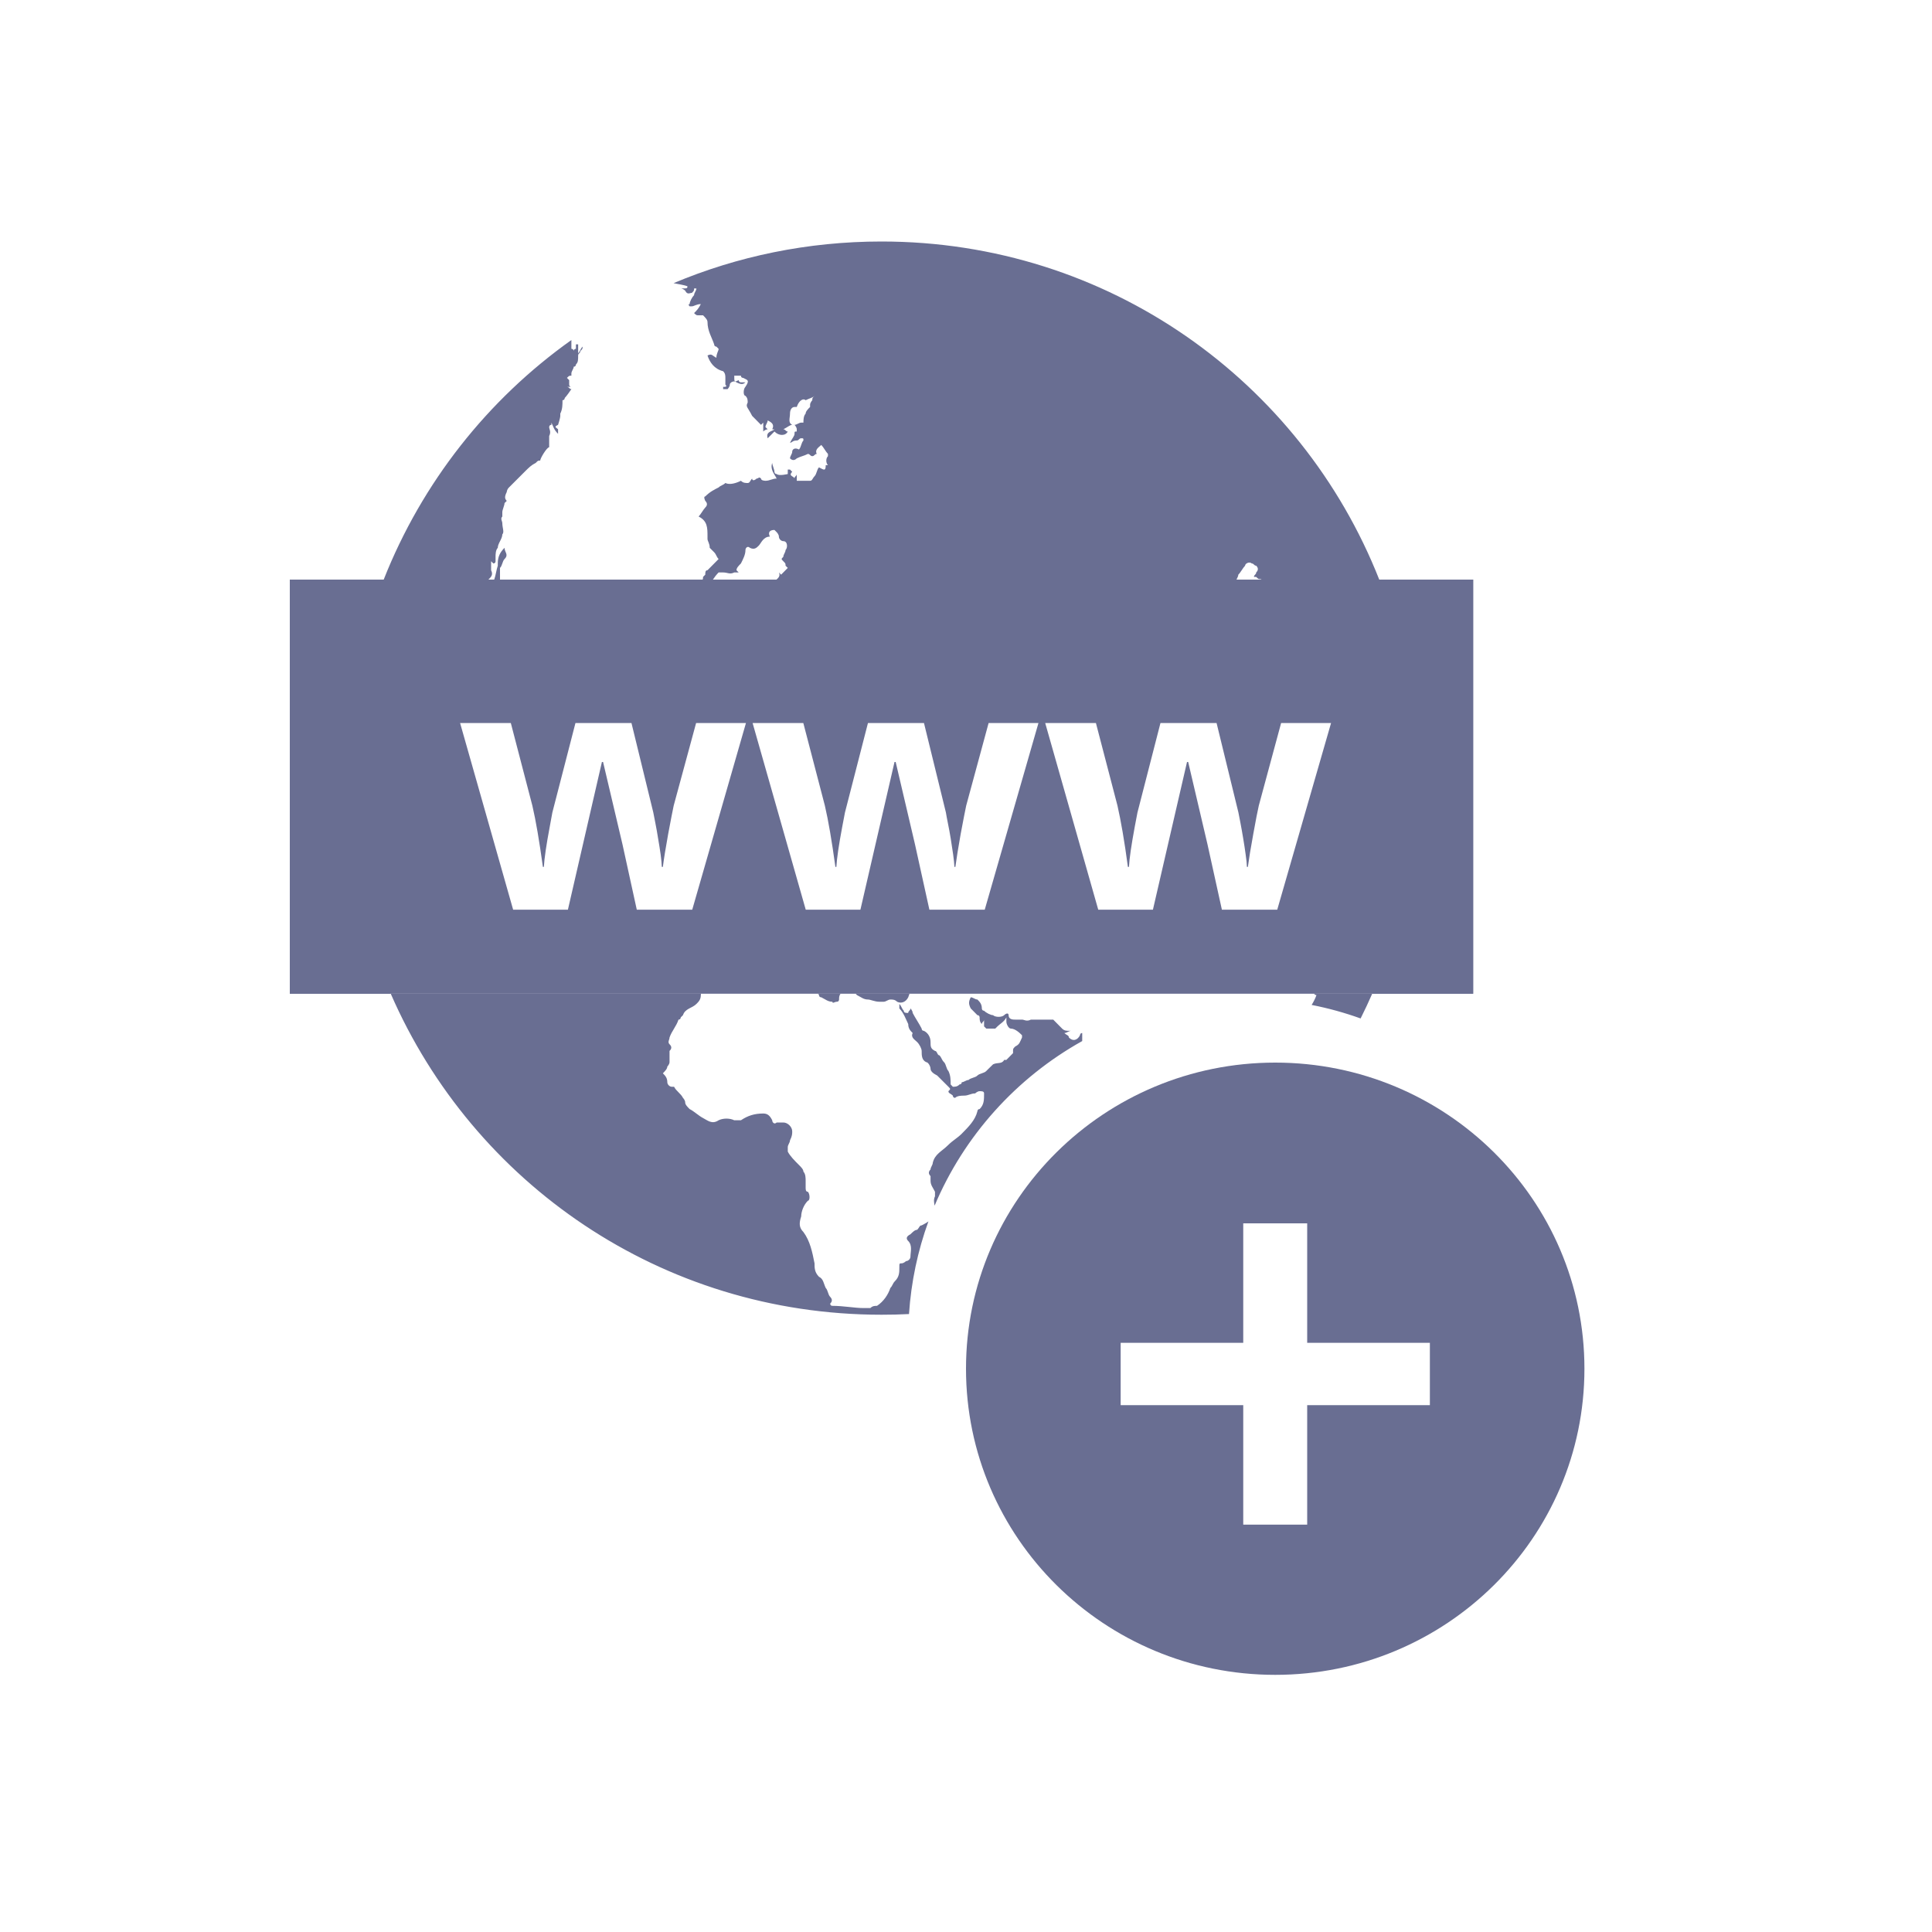 <?xml version="1.0" encoding="UTF-8"?>
<svg width="20px" height="20px" viewBox="0 0 20 20" version="1.1" xmlns="http://www.w3.org/2000/svg" xmlns:xlink="http://www.w3.org/1999/xlink">
    <!-- Generator: Sketch 54.1 (76490) - https://sketchapp.com -->
    <title>domains-add-website-mono</title>
    <desc>Created with Sketch.</desc>
    <g id="domains-add-website-mono" stroke="none" stroke-width="1" fill="none" fill-rule="evenodd">
        <g id="Group-68" transform="translate(3, 2)">
            <g id="Group-2" fill="#696E92" fill-rule="nonzero">
                <g id="change_domain_icon" transform="translate(0, 0.5)">
                    <path d="M11.085,8.043 C10.921,7.984 10.752,7.937 10.578,7.903 C10.598,7.871 10.616,7.836 10.628,7.801 C10.615,7.801 10.609,7.794 10.603,7.787 L11.205,7.787 C11.502,7.105 11.667,6.35 11.667,5.555 C11.667,4.828 11.529,4.135 11.278,3.5 L10.06,3.5 C10.057,3.499 10.054,3.497 10.05,3.495 C10.027,3.495 10.027,3.495 10.004,3.472 L9.981,3.472 C9.981,3.449 10.004,3.449 10.004,3.426 C10.027,3.403 10.027,3.379 10.004,3.356 C9.981,3.356 9.981,3.333 9.958,3.333 C9.935,3.31 9.889,3.333 9.889,3.356 C9.866,3.379 9.843,3.426 9.819,3.449 C9.819,3.466 9.807,3.483 9.8,3.5 L5.038,3.5 C5.059,3.482 5.08,3.46 5.063,3.426 L5.086,3.449 L5.155,3.379 L5.132,3.356 C5.132,3.333 5.132,3.333 5.109,3.31 C5.086,3.287 5.086,3.287 5.109,3.264 C5.109,3.241 5.132,3.217 5.132,3.194 C5.155,3.171 5.155,3.102 5.109,3.102 C5.086,3.102 5.063,3.079 5.063,3.055 C5.063,3.032 5.04,3.009 5.04,3.009 L5.017,2.986 C4.97,2.986 4.947,3.009 4.97,3.055 C4.901,3.055 4.878,3.125 4.855,3.148 C4.832,3.171 4.809,3.194 4.763,3.171 C4.74,3.148 4.717,3.171 4.717,3.194 C4.717,3.241 4.693,3.287 4.67,3.333 C4.647,3.356 4.624,3.379 4.624,3.403 L4.647,3.426 C4.647,3.426 4.647,3.426 4.624,3.426 L4.601,3.426 C4.555,3.449 4.532,3.426 4.486,3.426 C4.463,3.426 4.463,3.426 4.439,3.426 C4.416,3.449 4.398,3.473 4.38,3.5 L4.274,3.5 C4.278,3.49 4.278,3.481 4.278,3.472 L4.301,3.449 C4.301,3.426 4.301,3.403 4.324,3.403 C4.37,3.356 4.393,3.333 4.439,3.287 C4.416,3.264 4.416,3.241 4.393,3.217 C4.37,3.194 4.347,3.171 4.347,3.171 C4.347,3.125 4.324,3.102 4.324,3.079 L4.324,3.055 C4.324,2.963 4.324,2.893 4.232,2.847 C4.255,2.824 4.278,2.778 4.301,2.754 C4.324,2.731 4.324,2.708 4.301,2.685 C4.301,2.685 4.278,2.639 4.301,2.639 C4.347,2.592 4.393,2.569 4.439,2.546 C4.463,2.523 4.486,2.523 4.509,2.5 C4.555,2.523 4.624,2.5 4.67,2.477 C4.693,2.5 4.717,2.5 4.74,2.5 C4.763,2.5 4.763,2.477 4.786,2.454 C4.786,2.477 4.809,2.477 4.832,2.454 C4.855,2.454 4.855,2.43 4.878,2.454 C4.878,2.477 4.924,2.477 4.924,2.477 C4.97,2.477 4.994,2.454 5.04,2.454 C5.017,2.407 4.97,2.361 4.994,2.292 C4.994,2.315 5.017,2.361 5.017,2.384 C5.017,2.384 5.017,2.407 5.04,2.407 C5.063,2.43 5.155,2.407 5.155,2.407 L5.155,2.384 L5.155,2.361 L5.178,2.361 L5.201,2.384 C5.155,2.43 5.224,2.43 5.224,2.454 C5.224,2.43 5.248,2.43 5.248,2.407 C5.248,2.43 5.248,2.454 5.248,2.477 C5.294,2.477 5.34,2.477 5.386,2.477 C5.409,2.477 5.409,2.454 5.432,2.43 C5.455,2.407 5.455,2.361 5.478,2.338 C5.525,2.361 5.548,2.384 5.548,2.315 L5.571,2.315 C5.548,2.292 5.548,2.245 5.571,2.222 L5.571,2.199 C5.548,2.176 5.525,2.129 5.502,2.106 C5.478,2.129 5.432,2.153 5.455,2.199 C5.432,2.199 5.432,2.222 5.409,2.222 C5.386,2.222 5.386,2.199 5.363,2.199 C5.317,2.222 5.294,2.222 5.248,2.245 C5.225,2.268 5.201,2.268 5.178,2.245 C5.178,2.222 5.201,2.199 5.201,2.176 C5.201,2.153 5.225,2.129 5.271,2.153 C5.294,2.129 5.294,2.083 5.317,2.06 C5.317,2.037 5.317,2.037 5.294,2.037 C5.271,2.037 5.271,2.06 5.248,2.06 C5.201,2.06 5.201,2.083 5.178,2.083 C5.201,2.037 5.225,2.014 5.225,1.991 C5.225,1.967 5.225,1.967 5.248,1.967 L5.248,1.944 C5.248,1.921 5.225,1.898 5.225,1.898 C5.248,1.898 5.271,1.875 5.294,1.875 C5.294,1.875 5.294,1.875 5.317,1.875 C5.317,1.852 5.317,1.805 5.34,1.782 C5.34,1.759 5.363,1.736 5.386,1.713 L5.386,1.69 C5.386,1.667 5.409,1.643 5.409,1.643 C5.409,1.62 5.409,1.62 5.432,1.597 C5.409,1.62 5.386,1.62 5.34,1.643 C5.317,1.62 5.271,1.643 5.248,1.713 L5.224,1.713 C5.201,1.713 5.178,1.736 5.178,1.782 C5.178,1.829 5.155,1.875 5.201,1.898 C5.178,1.898 5.155,1.921 5.109,1.944 C5.132,1.944 5.132,1.967 5.155,1.967 C5.132,2.014 5.063,2.014 5.017,1.967 C4.994,1.991 4.97,2.014 4.947,2.037 C4.924,1.967 4.994,1.967 5.017,1.944 L4.994,1.944 C5.017,1.898 4.994,1.875 4.947,1.852 C4.947,1.875 4.924,1.898 4.924,1.921 L4.947,1.944 C4.947,1.944 4.924,1.944 4.901,1.967 C4.901,1.921 4.901,1.898 4.901,1.875 L4.878,1.898 C4.855,1.875 4.809,1.829 4.786,1.805 C4.74,1.713 4.716,1.713 4.74,1.667 C4.74,1.643 4.74,1.62 4.716,1.597 C4.693,1.597 4.693,1.528 4.716,1.505 C4.763,1.435 4.74,1.435 4.693,1.412 C4.693,1.412 4.67,1.412 4.67,1.389 C4.647,1.389 4.624,1.389 4.601,1.389 C4.601,1.458 4.601,1.458 4.647,1.435 C4.647,1.458 4.67,1.458 4.67,1.458 C4.693,1.458 4.716,1.458 4.716,1.458 C4.693,1.481 4.67,1.481 4.624,1.458 C4.601,1.435 4.555,1.458 4.555,1.481 C4.555,1.505 4.532,1.528 4.532,1.528 C4.532,1.528 4.509,1.528 4.486,1.528 C4.486,1.505 4.486,1.505 4.486,1.505 C4.509,1.505 4.532,1.505 4.509,1.481 C4.509,1.458 4.509,1.458 4.509,1.435 L4.509,1.412 C4.509,1.389 4.509,1.366 4.486,1.343 C4.393,1.319 4.347,1.25 4.324,1.18 C4.37,1.157 4.37,1.18 4.416,1.204 C4.416,1.157 4.439,1.134 4.439,1.111 L4.416,1.088 C4.393,1.088 4.393,1.065 4.393,1.065 C4.37,0.995 4.324,0.926 4.324,0.833 C4.324,0.81 4.301,0.787 4.278,0.764 C4.278,0.764 4.255,0.764 4.232,0.764 C4.209,0.764 4.209,0.764 4.185,0.741 C4.209,0.718 4.232,0.694 4.255,0.648 C4.209,0.648 4.185,0.671 4.162,0.671 L4.139,0.671 C4.139,0.671 4.116,0.648 4.139,0.648 C4.139,0.625 4.162,0.579 4.185,0.555 C4.185,0.532 4.209,0.509 4.209,0.486 C4.209,0.486 4.209,0.486 4.185,0.486 C4.185,0.509 4.185,0.509 4.162,0.532 C4.139,0.532 4.116,0.555 4.093,0.509 C4.093,0.509 4.07,0.486 4.047,0.486 C4.116,0.486 4.116,0.486 4.116,0.463 C4.065,0.446 4.015,0.441 3.973,0.431 C4.634,0.153 5.361,-2.11386464e-13 6.125,-2.11386464e-13 C8.471,-2.11386464e-13 10.467,1.445 11.278,3.5 L12.25,3.5 L12.25,7.787 L11.205,7.787 C11.167,7.874 11.127,7.959 11.085,8.043 Z M6.41,11.103 C6.316,11.108 6.221,11.11 6.125,11.11 C3.847,11.11 1.899,9.748 1.045,7.787 L0,7.787 L0,3.5 L0.972,3.5 C1.369,2.495 2.049,1.635 2.915,1.02 C2.915,1.051 2.915,1.074 2.915,1.111 C2.915,1.111 2.939,1.111 2.939,1.134 C2.939,1.134 2.939,1.111 2.962,1.111 C2.962,1.111 2.962,1.088 2.962,1.065 L2.985,1.065 C2.985,1.088 2.985,1.134 2.985,1.157 C3.008,1.134 3.008,1.111 3.031,1.088 C3.031,1.111 3.031,1.111 3.008,1.134 C3.008,1.157 2.985,1.157 2.985,1.18 C2.985,1.227 2.985,1.25 2.962,1.273 C2.962,1.273 2.962,1.296 2.939,1.296 C2.939,1.319 2.915,1.342 2.915,1.366 L2.915,1.389 C2.892,1.389 2.892,1.389 2.869,1.412 L2.892,1.435 C2.892,1.435 2.892,1.458 2.892,1.481 C2.892,1.481 2.892,1.505 2.915,1.505 C2.915,1.505 2.892,1.505 2.869,1.505 C2.892,1.505 2.892,1.528 2.915,1.528 C2.869,1.597 2.846,1.62 2.846,1.62 C2.846,1.62 2.846,1.643 2.823,1.643 C2.823,1.69 2.823,1.736 2.8,1.782 C2.8,1.782 2.8,1.782 2.8,1.805 C2.8,1.829 2.777,1.898 2.777,1.898 C2.731,1.921 2.754,1.921 2.777,1.944 C2.777,1.944 2.777,1.968 2.777,1.991 C2.731,1.944 2.731,1.921 2.708,1.875 L2.708,1.898 C2.685,1.898 2.685,1.921 2.685,1.921 C2.685,1.944 2.708,1.968 2.685,2.014 C2.685,2.037 2.685,2.083 2.685,2.13 C2.661,2.13 2.592,2.245 2.592,2.268 C2.569,2.268 2.569,2.268 2.546,2.292 C2.5,2.315 2.477,2.338 2.431,2.384 C2.407,2.407 2.384,2.43 2.361,2.454 C2.338,2.477 2.315,2.5 2.292,2.523 L2.269,2.546 C2.246,2.569 2.246,2.593 2.246,2.593 C2.223,2.639 2.223,2.662 2.246,2.685 L2.223,2.708 C2.223,2.731 2.2,2.778 2.2,2.801 C2.2,2.824 2.2,2.824 2.2,2.847 C2.177,2.87 2.2,2.893 2.2,2.917 C2.2,2.963 2.223,3.009 2.2,3.032 C2.2,3.079 2.153,3.125 2.153,3.171 C2.13,3.194 2.13,3.241 2.13,3.264 C2.13,3.287 2.13,3.31 2.13,3.31 C2.13,3.333 2.107,3.333 2.107,3.333 L2.084,3.31 C2.084,3.333 2.084,3.38 2.084,3.403 C2.107,3.449 2.084,3.472 2.061,3.495 L2.056,3.5 L0.972,3.5 C0.721,4.135 0.583,4.828 0.583,5.555 C0.583,6.35 0.748,7.105 1.045,7.787 L4.256,7.787 C4.255,7.792 4.255,7.796 4.255,7.801 C4.255,7.847 4.232,7.87 4.209,7.893 C4.162,7.939 4.093,7.939 4.07,8.009 C4.07,8.009 4.07,8.009 4.047,8.032 C4.047,8.032 4.047,8.055 4.024,8.055 C4.001,8.125 3.955,8.171 3.931,8.24 C3.931,8.263 3.908,8.287 3.931,8.31 C3.955,8.333 3.955,8.356 3.931,8.379 L3.931,8.402 C3.931,8.425 3.931,8.472 3.931,8.495 C3.931,8.518 3.908,8.541 3.908,8.541 C3.908,8.564 3.885,8.587 3.862,8.611 C3.885,8.634 3.908,8.657 3.908,8.703 C3.908,8.726 3.931,8.75 3.954,8.75 L3.978,8.75 C4.001,8.796 4.047,8.819 4.07,8.865 C4.07,8.865 4.093,8.888 4.093,8.912 C4.093,8.935 4.116,8.958 4.139,8.981 C4.185,9.004 4.232,9.05 4.278,9.074 C4.324,9.097 4.37,9.143 4.439,9.097 C4.486,9.074 4.555,9.074 4.601,9.097 C4.624,9.097 4.647,9.097 4.67,9.097 C4.74,9.05 4.809,9.027 4.901,9.027 C4.947,9.027 4.97,9.05 4.994,9.097 C4.994,9.12 5.017,9.143 5.04,9.12 C5.063,9.12 5.086,9.12 5.109,9.12 C5.155,9.12 5.201,9.166 5.201,9.212 C5.201,9.236 5.201,9.259 5.178,9.305 C5.178,9.328 5.155,9.351 5.155,9.375 C5.155,9.375 5.155,9.398 5.155,9.421 C5.178,9.467 5.224,9.513 5.271,9.56 C5.294,9.583 5.317,9.606 5.317,9.629 C5.34,9.652 5.34,9.699 5.34,9.722 C5.34,9.745 5.34,9.768 5.34,9.791 C5.34,9.814 5.34,9.837 5.363,9.837 C5.386,9.861 5.386,9.93 5.363,9.93 C5.317,9.976 5.294,10.046 5.294,10.092 C5.271,10.162 5.271,10.208 5.317,10.254 C5.386,10.347 5.409,10.462 5.432,10.578 C5.432,10.624 5.432,10.671 5.478,10.717 C5.525,10.74 5.525,10.786 5.548,10.833 C5.571,10.856 5.571,10.902 5.594,10.925 C5.617,10.949 5.617,10.972 5.594,10.995 C5.594,10.995 5.594,11.018 5.617,11.018 C5.732,11.018 5.848,11.041 5.94,11.041 C5.963,11.041 5.986,11.041 6.01,11.041 C6.033,11.018 6.056,11.018 6.079,11.018 C6.148,10.972 6.194,10.902 6.217,10.833 C6.24,10.81 6.24,10.787 6.264,10.763 C6.31,10.717 6.31,10.671 6.31,10.624 C6.31,10.578 6.31,10.578 6.333,10.578 C6.356,10.578 6.379,10.555 6.379,10.555 C6.402,10.555 6.425,10.532 6.425,10.509 C6.425,10.462 6.448,10.393 6.402,10.347 C6.379,10.324 6.379,10.3 6.425,10.277 C6.448,10.254 6.471,10.231 6.494,10.231 C6.518,10.208 6.518,10.185 6.541,10.185 C6.565,10.172 6.59,10.16 6.611,10.144 C6.501,10.447 6.432,10.769 6.41,11.103 Z M6.675,9.981 C6.669,9.949 6.663,9.916 6.679,9.884 C6.679,9.861 6.679,9.837 6.679,9.837 C6.656,9.791 6.633,9.768 6.633,9.722 C6.633,9.722 6.633,9.699 6.633,9.675 C6.61,9.652 6.61,9.629 6.633,9.606 C6.633,9.583 6.656,9.56 6.656,9.537 C6.679,9.444 6.748,9.421 6.818,9.351 C6.864,9.305 6.91,9.282 6.956,9.236 C7.025,9.166 7.095,9.097 7.118,9.004 C7.118,9.004 7.118,8.981 7.141,8.981 C7.187,8.935 7.187,8.888 7.187,8.819 C7.187,8.796 7.164,8.796 7.141,8.796 C7.118,8.796 7.095,8.819 7.095,8.819 C7.049,8.819 7.026,8.842 6.979,8.842 C6.956,8.842 6.91,8.842 6.887,8.865 C6.887,8.865 6.864,8.865 6.864,8.842 C6.841,8.819 6.818,8.819 6.818,8.796 C6.841,8.773 6.841,8.773 6.818,8.75 C6.795,8.726 6.772,8.703 6.748,8.68 C6.725,8.657 6.725,8.657 6.702,8.634 C6.656,8.611 6.633,8.587 6.633,8.564 C6.633,8.541 6.61,8.495 6.587,8.495 C6.541,8.472 6.541,8.425 6.541,8.379 C6.541,8.356 6.518,8.31 6.494,8.287 C6.471,8.263 6.425,8.24 6.448,8.194 C6.425,8.171 6.402,8.148 6.402,8.101 C6.379,8.055 6.356,7.986 6.31,7.939 C6.31,7.939 6.31,7.916 6.31,7.893 C6.333,7.916 6.333,7.939 6.356,7.963 C6.356,7.986 6.379,7.986 6.402,7.986 C6.402,7.963 6.425,7.963 6.425,7.939 C6.425,7.939 6.448,7.963 6.448,7.986 C6.471,8.032 6.518,8.101 6.541,8.148 C6.541,8.148 6.541,8.171 6.564,8.171 C6.61,8.194 6.633,8.24 6.633,8.287 C6.633,8.333 6.633,8.356 6.679,8.379 C6.702,8.379 6.702,8.425 6.725,8.425 C6.748,8.449 6.748,8.472 6.772,8.495 C6.795,8.518 6.795,8.564 6.818,8.587 C6.841,8.634 6.841,8.68 6.841,8.726 L6.864,8.75 C6.887,8.75 6.91,8.75 6.933,8.726 C6.933,8.726 6.956,8.726 6.956,8.703 C6.979,8.703 7.002,8.68 7.026,8.68 C7.049,8.657 7.095,8.657 7.118,8.634 C7.141,8.611 7.187,8.611 7.21,8.587 L7.233,8.564 C7.256,8.541 7.256,8.541 7.28,8.518 C7.326,8.495 7.372,8.518 7.395,8.472 L7.418,8.472 C7.441,8.449 7.464,8.425 7.487,8.402 L7.487,8.379 C7.487,8.356 7.487,8.356 7.51,8.333 C7.557,8.31 7.557,8.287 7.58,8.24 L7.58,8.217 C7.557,8.194 7.51,8.148 7.464,8.148 C7.441,8.148 7.418,8.101 7.418,8.078 C7.418,8.055 7.418,8.055 7.418,8.032 C7.395,8.078 7.349,8.101 7.326,8.125 L7.303,8.148 C7.28,8.148 7.233,8.148 7.21,8.148 L7.187,8.125 C7.187,8.101 7.187,8.101 7.187,8.078 L7.187,8.055 C7.187,8.078 7.164,8.078 7.164,8.101 C7.141,8.078 7.141,8.055 7.141,8.032 C7.141,8.032 7.141,8.009 7.118,8.009 C7.095,7.986 7.072,7.962 7.049,7.939 C7.026,7.893 7.026,7.87 7.049,7.824 C7.072,7.824 7.095,7.847 7.118,7.847 C7.141,7.87 7.164,7.893 7.164,7.939 C7.164,7.939 7.164,7.963 7.187,7.963 C7.21,7.986 7.256,8.009 7.28,8.009 C7.303,8.032 7.372,8.032 7.395,8.009 C7.418,7.986 7.441,7.986 7.441,8.009 C7.441,8.055 7.487,8.055 7.51,8.055 C7.534,8.055 7.557,8.055 7.58,8.055 C7.603,8.055 7.626,8.078 7.672,8.055 C7.741,8.055 7.811,8.055 7.88,8.055 L7.903,8.055 C7.926,8.078 7.972,8.125 7.995,8.148 C8.018,8.171 8.042,8.171 8.065,8.171 L8.088,8.171 C8.065,8.171 8.042,8.194 8.018,8.194 C8.042,8.217 8.065,8.217 8.065,8.24 C8.111,8.287 8.157,8.263 8.18,8.217 C8.18,8.217 8.18,8.194 8.203,8.194 C8.203,8.217 8.203,8.24 8.203,8.263 L8.203,8.277 C7.522,8.657 6.98,9.257 6.675,9.981 Z M6.415,7.787 C6.411,7.799 6.406,7.811 6.402,7.824 C6.379,7.87 6.333,7.893 6.287,7.87 C6.264,7.847 6.24,7.847 6.217,7.847 C6.194,7.847 6.171,7.87 6.148,7.87 C6.125,7.87 6.102,7.87 6.102,7.87 C6.056,7.87 6.01,7.847 5.986,7.847 C5.94,7.847 5.917,7.824 5.871,7.801 C5.871,7.801 5.871,7.801 5.858,7.787 L6.415,7.787 Z M5.701,7.787 C5.686,7.807 5.686,7.827 5.686,7.847 C5.686,7.847 5.686,7.87 5.663,7.87 C5.64,7.87 5.617,7.893 5.617,7.87 C5.571,7.87 5.548,7.847 5.502,7.824 C5.478,7.824 5.478,7.801 5.478,7.801 C5.476,7.796 5.474,7.792 5.471,7.787 L5.701,7.787 Z M2.116,3.5 C2.133,3.452 2.137,3.404 2.153,3.356 L2.153,3.333 C2.153,3.264 2.176,3.217 2.223,3.171 C2.223,3.217 2.269,3.241 2.223,3.287 C2.2,3.31 2.2,3.356 2.176,3.379 L2.176,3.403 C2.176,3.435 2.176,3.468 2.176,3.5 L2.116,3.5 Z" id="Combined-Shape"></path>
                </g>
            </g>
            <path d="M12.25,8.287 C5.025,8.287 0.942,8.287 0,8.287 L0,4 C7.121,4 11.204,4 12.25,4 L12.25,8.287 Z M3.592,7.417 L4.166,7.417 L4.722,5.485 L4.206,5.485 L3.974,6.34 C3.963,6.391 3.944,6.489 3.917,6.633 C3.891,6.778 3.872,6.892 3.862,6.974 L3.851,6.974 C3.85,6.942 3.846,6.899 3.839,6.846 C3.831,6.792 3.823,6.737 3.813,6.682 C3.804,6.626 3.795,6.573 3.785,6.524 C3.775,6.474 3.768,6.437 3.763,6.411 L3.537,5.485 L2.957,5.485 L2.718,6.411 L2.691,6.558 C2.655,6.748 2.635,6.887 2.63,6.974 L2.62,6.974 C2.583,6.705 2.547,6.494 2.511,6.34 L2.288,5.485 L1.763,5.485 L2.312,7.417 L2.879,7.417 L3.231,5.888 L3.243,5.888 L3.444,6.741 L3.592,7.417 Z M6.621,7.417 L7.194,7.417 L7.75,5.485 L7.234,5.485 L7.002,6.34 C6.991,6.391 6.972,6.489 6.945,6.633 C6.919,6.778 6.901,6.892 6.89,6.974 L6.88,6.974 C6.879,6.942 6.874,6.899 6.867,6.846 C6.859,6.792 6.851,6.737 6.842,6.682 C6.833,6.626 6.823,6.573 6.813,6.524 C6.803,6.474 6.796,6.437 6.792,6.411 L6.565,5.485 L5.985,5.485 L5.747,6.411 L5.719,6.558 C5.683,6.748 5.663,6.887 5.658,6.974 L5.648,6.974 C5.611,6.705 5.575,6.494 5.539,6.34 L5.316,5.485 L4.791,5.485 L5.341,7.417 L5.907,7.417 L6.26,5.888 L6.272,5.888 L6.472,6.741 L6.621,7.417 Z M9.649,7.417 L10.222,7.417 L10.779,5.485 L10.262,5.485 L10.031,6.34 C10.019,6.391 10,6.489 9.974,6.633 C9.947,6.778 9.929,6.892 9.918,6.974 L9.908,6.974 C9.907,6.942 9.903,6.899 9.895,6.846 C9.888,6.792 9.879,6.737 9.87,6.682 C9.861,6.626 9.851,6.573 9.842,6.524 C9.832,6.474 9.825,6.437 9.82,6.411 L9.594,5.485 L9.013,5.485 L8.775,6.411 L8.747,6.558 C8.712,6.748 8.691,6.887 8.687,6.974 L8.676,6.974 C8.64,6.705 8.603,6.494 8.568,6.34 L8.345,5.485 L7.82,5.485 L8.369,7.417 L8.935,7.417 L9.288,5.888 L9.3,5.888 L9.5,6.741 L9.649,7.417 Z" id="Combined-Shape" fill="#696E92" fill-rule="nonzero"></path>
            <g id="Group-32" transform="translate(7, 9)">
                <path d="M2.87,2.901 L1.601,2.901 L1.601,3.546 L2.87,3.546 L2.87,4.783 L3.532,4.783 L3.532,3.546 L4.802,3.546 L4.802,2.901 L3.532,2.901 L3.532,1.664 L2.87,1.664 L2.87,2.901 Z M3.201,6.338 C1.433,6.338 2.30926389e-14,4.919 2.30926389e-14,3.169 C2.30926389e-14,1.419 1.433,3.30402372e-13 3.201,3.30402372e-13 C4.969,3.30402372e-13 6.402,1.419 6.402,3.169 C6.402,4.919 4.969,6.338 3.201,6.338 Z" id="Combined-Shape" fill="#696E92" fill-rule="nonzero"></path>
                <g id="Group-31" transform="translate(1.601, 1.612)"></g>
            </g>
        </g>
    </g>
</svg>
